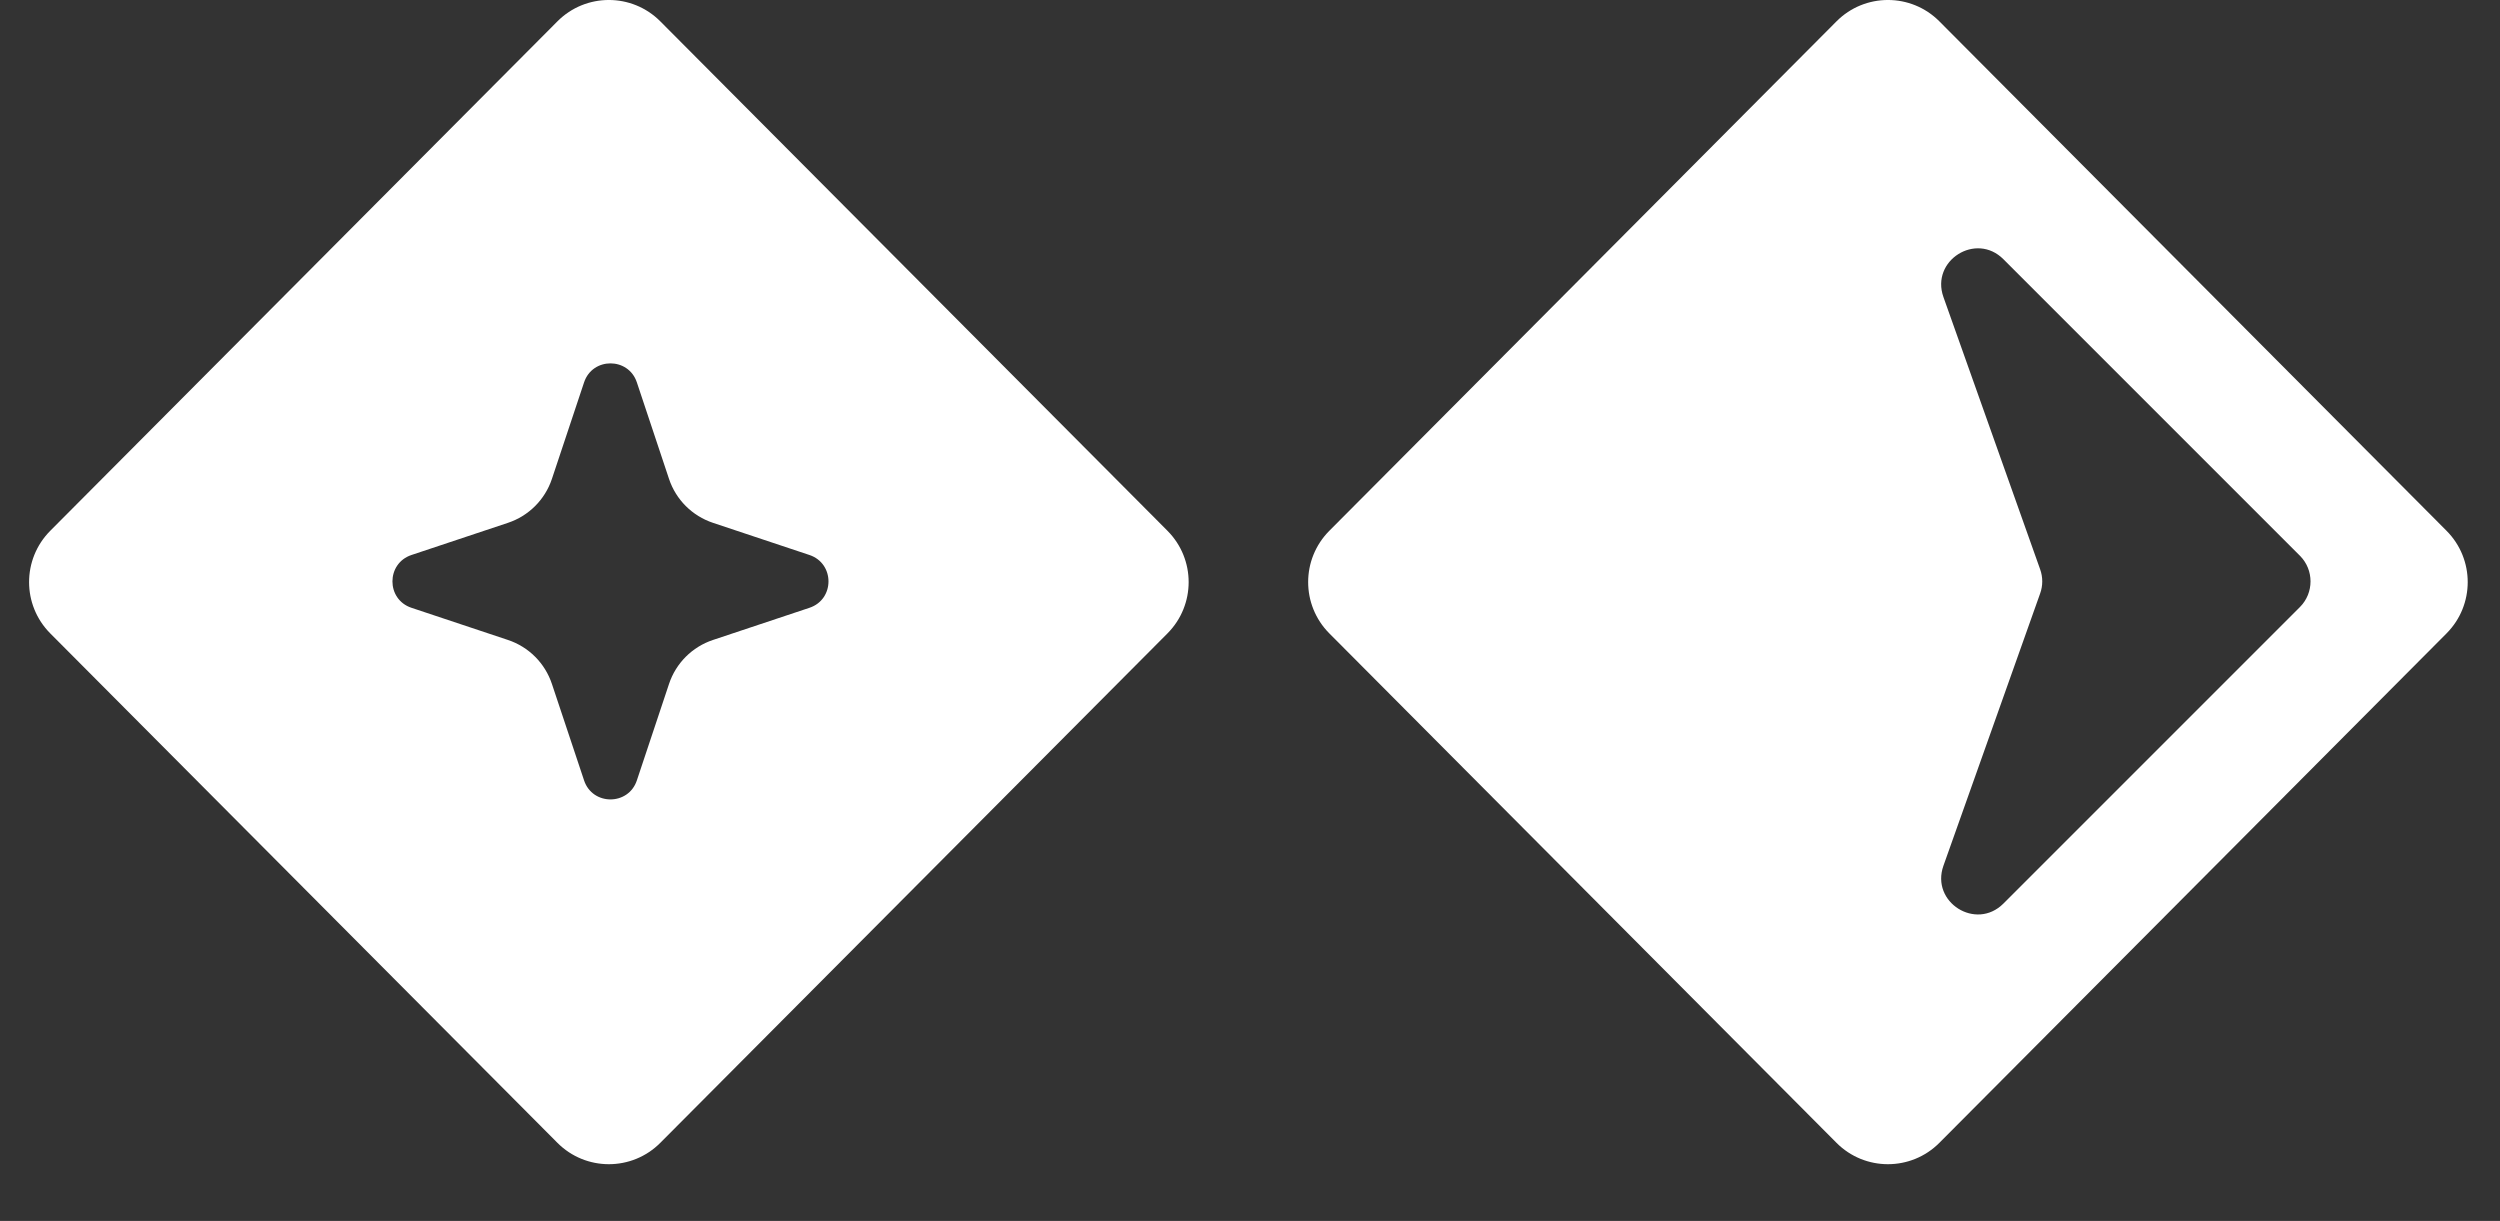 <svg width="43" height="21" viewBox="0 0 43 21" fill="none" xmlns="http://www.w3.org/2000/svg">
<rect x="0" y="0" width="43" height="21" fill="#333333" stroke="none"/>
<path fill-rule="evenodd" clip-rule="evenodd" d="M11.358 0.368C10.87 -0.123 10.075 -0.123 9.587 0.368L0.864 9.13C0.379 9.618 0.379 10.406 0.864 10.894L9.587 19.656C10.075 20.147 10.87 20.147 11.358 19.656L20.081 10.894C20.566 10.406 20.566 9.618 20.081 9.13L11.358 0.368ZM10.046 6.577L9.493 8.237C9.374 8.594 9.094 8.874 8.736 8.993L7.077 9.546C6.641 9.692 6.641 10.309 7.077 10.454L8.736 11.007C9.094 11.126 9.374 11.406 9.493 11.764L10.046 13.423C10.191 13.859 10.809 13.859 10.954 13.423L11.507 11.764C11.626 11.406 11.906 11.126 12.264 11.007L13.923 10.454C14.359 10.309 14.359 9.692 13.923 9.546L12.264 8.993C11.906 8.874 11.626 8.594 11.507 8.237L10.954 6.577C10.809 6.141 10.191 6.141 10.046 6.577Z" fill="white"/>
<path fill-rule="evenodd" clip-rule="evenodd" d="M33.358 0.368C32.87 -0.123 32.075 -0.123 31.587 0.368L22.864 9.13C22.379 9.618 22.379 10.406 22.864 10.894L31.587 19.656C32.075 20.147 32.87 20.147 33.358 19.656L42.081 10.894C42.566 10.406 42.566 9.618 42.081 9.13L33.358 0.368ZM33.427 14.891L35.09 10.209C35.139 10.074 35.139 9.926 35.09 9.791L33.427 5.109C33.204 4.481 33.987 3.987 34.458 4.458L39.558 9.558C39.802 9.802 39.802 10.198 39.558 10.442L34.458 15.542C33.987 16.013 33.204 15.519 33.427 14.891Z" fill="white"/>
</svg>
